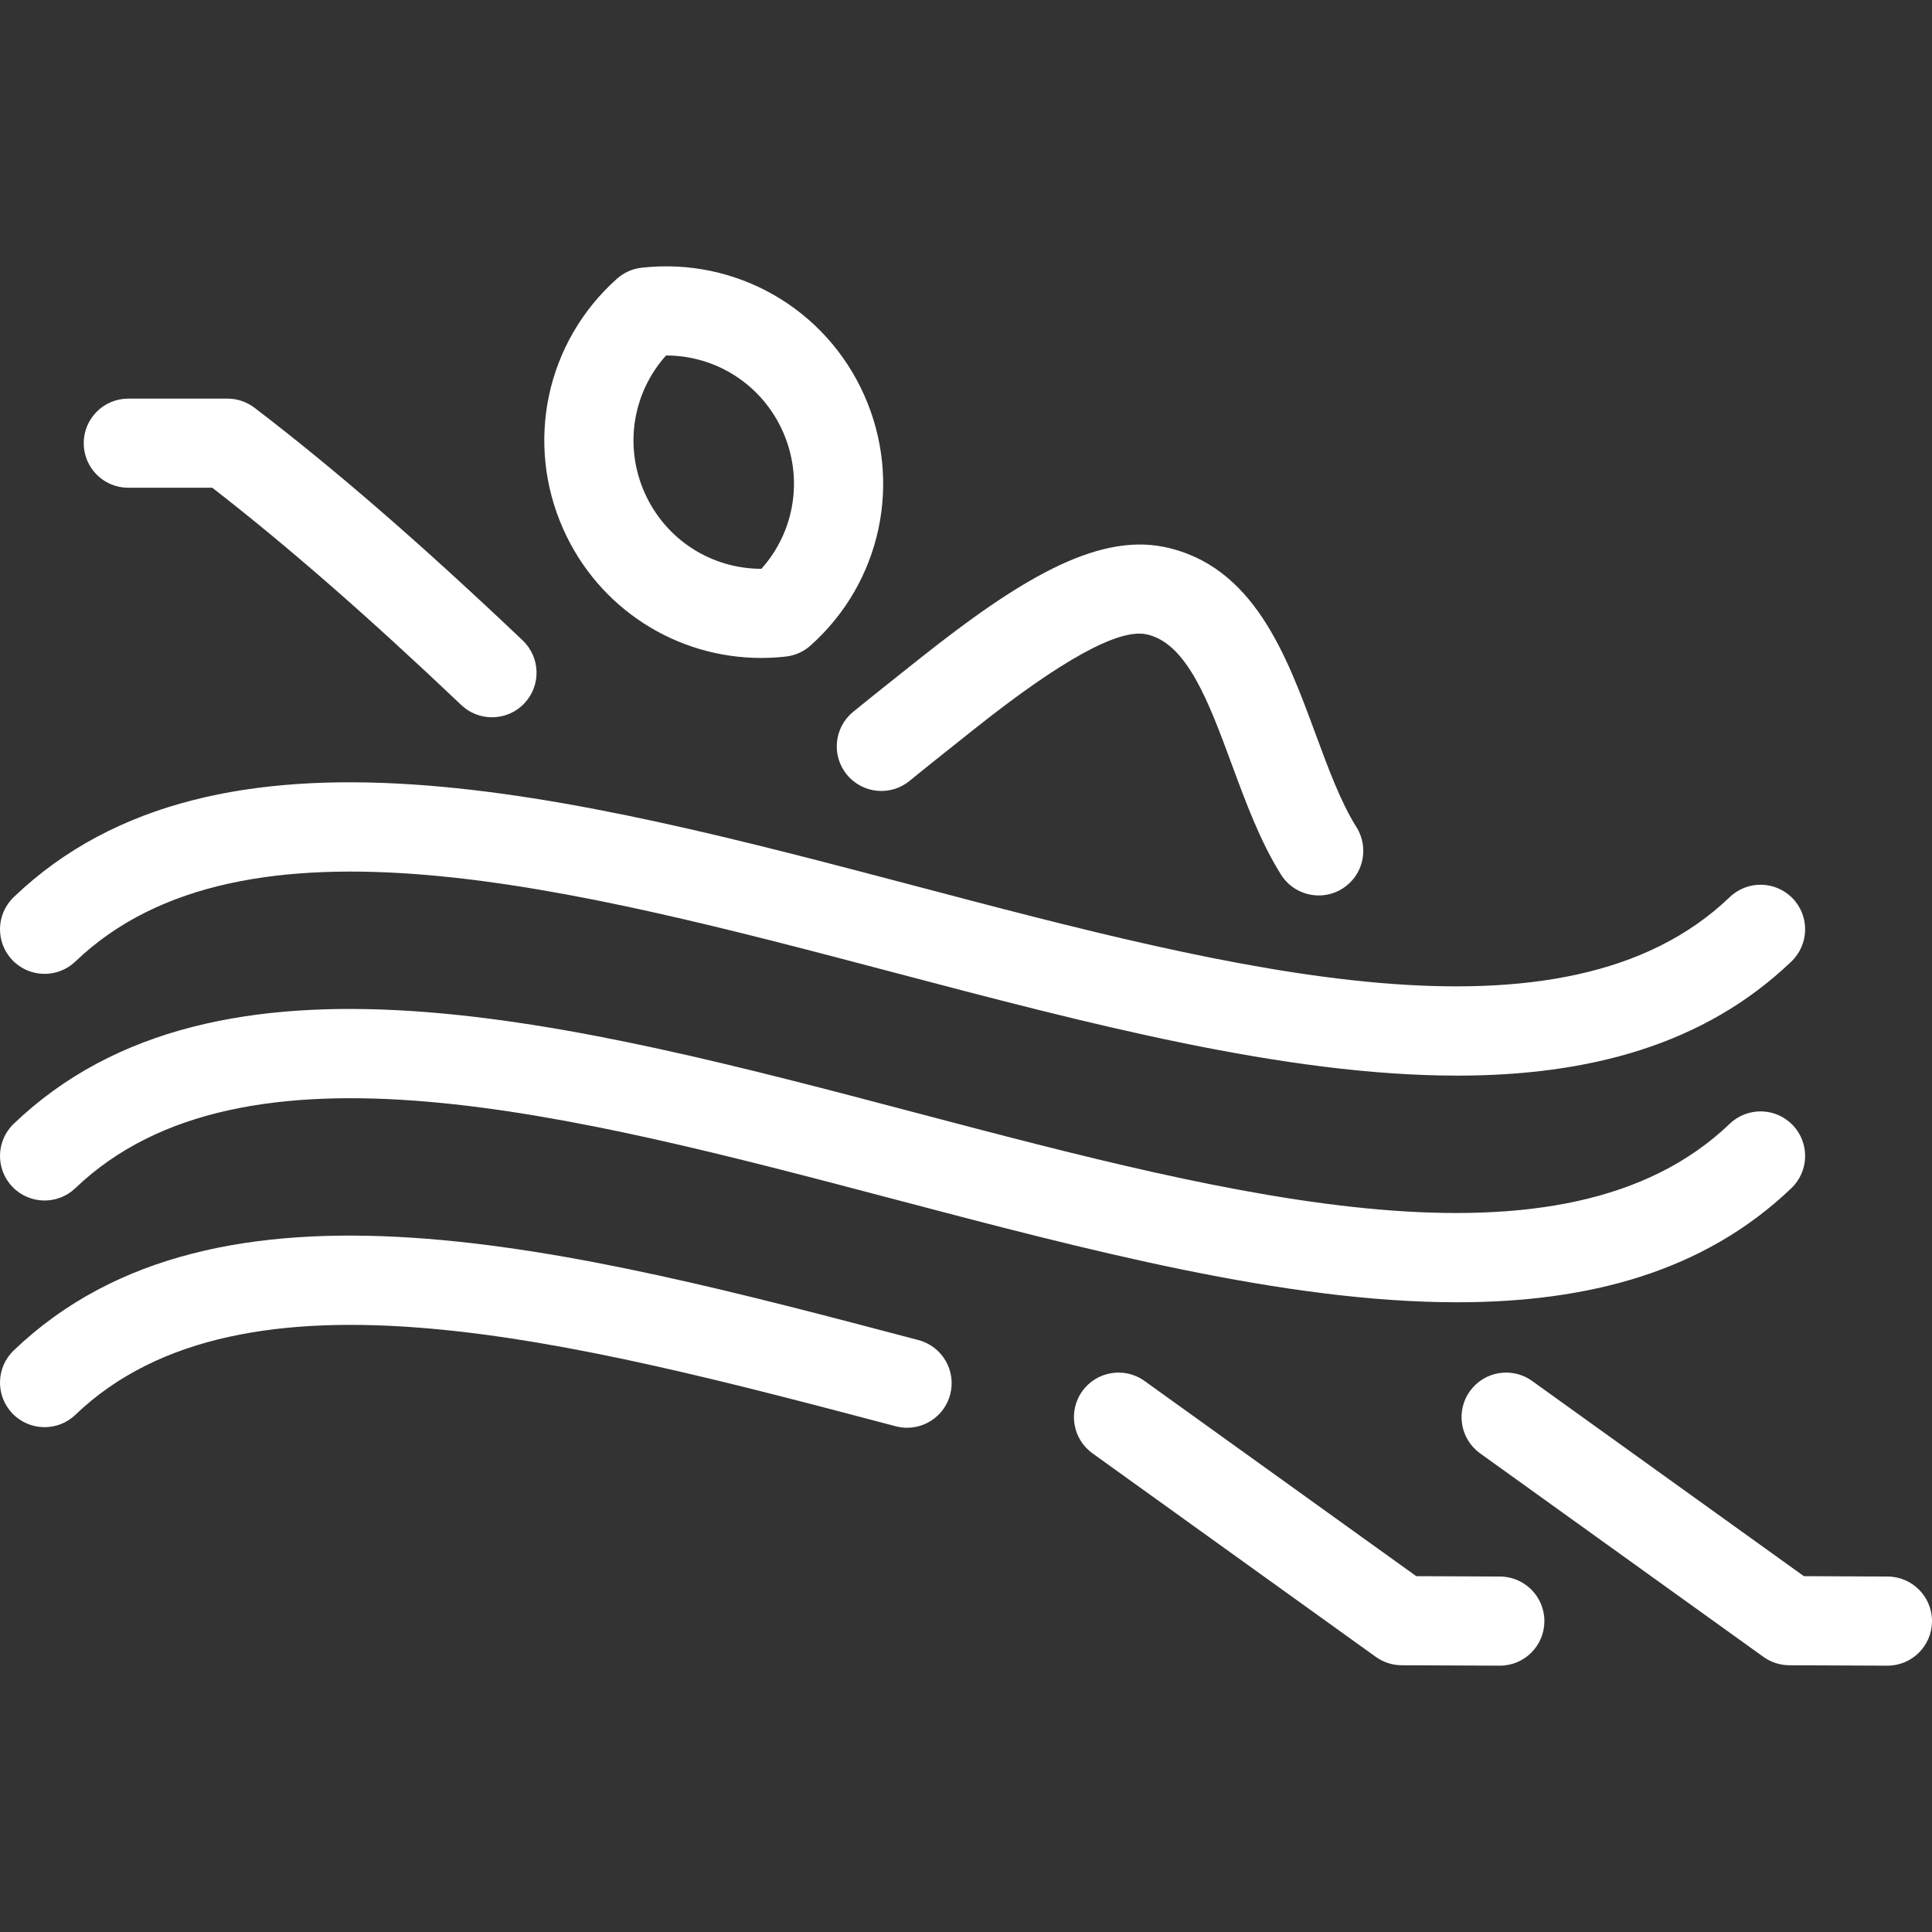 <?xml version="1.0" encoding="iso-8859-1"?>
<!-- Generator: Adobe Illustrator 17.1.0, SVG Export Plug-In . SVG Version: 6.00 Build 0)  -->
<!DOCTYPE svg PUBLIC "-//W3C//DTD SVG 1.1//EN" "http://www.w3.org/Graphics/SVG/1.1/DTD/svg11.dtd">
<svg xmlns="http://www.w3.org/2000/svg" xmlns:xlink="http://www.w3.org/1999/xlink" version="1.1" id="Capa_1" x="0px" y="0px" viewBox="0 0 390.15 390.15" style="enable-background:new 0 0 390.15 390.15;" xml:space="preserve" width="512px" height="512px">
<rect x="0" y="0" width="390.15" height="390.15" fill="#333333" stroke="none"/>
<path id="XMLID_913_" d="M153.717,132.867c1.646,0,3.309-0.092,4.978-0.28c1.854-0.208,3.597-0.988,4.987-2.23  c14.293-12.763,18.64-33.1,10.815-50.608c-7.828-17.507-25.896-27.828-44.93-25.685c-1.854,0.208-3.596,0.988-4.987,2.23  c-14.296,12.764-18.642,33.103-10.814,50.607C120.903,122.875,136.559,132.867,153.717,132.867z M134.5,71.785  c0.004,0,0.008,0,0.013,0c10.111,0,19.341,5.892,23.552,15.308c4.211,9.423,2.444,20.236-4.303,27.771c-0.005,0-0.009,0-0.014,0  c-10.111,0-19.341-5.892-23.55-15.31C125.985,90.132,127.751,79.32,134.5,71.785z M16.906,89.498c0-4.971,4.029-9,9-9H45.94  c1.978,0,3.899,0.651,5.47,1.853c16.396,12.547,33.599,27.473,54.137,46.97c3.605,3.422,3.753,9.119,0.331,12.724  c-1.77,1.864-4.146,2.804-6.528,2.804c-2.226,0-4.454-0.82-6.195-2.473c-19.057-18.09-35.112-32.105-50.279-43.877H25.906  C20.936,98.498,16.906,94.468,16.906,89.498z M172.249,143.787c2.717-2.243,9.709-7.801,13.635-10.915  c19.523-15.488,35.346-25.23,49.138-22.432c18.055,3.67,24.738,21.776,30.635,37.75c2.62,7.097,5.094,13.8,8.267,18.845  c2.646,4.207,1.381,9.764-2.826,12.41c-1.488,0.937-3.146,1.383-4.783,1.383c-2.991,0-5.917-1.49-7.627-4.209  c-4.173-6.634-7.093-14.544-9.917-22.195c-4.684-12.688-9.107-24.672-17.331-26.343c-5.579-1.136-17.138,5.225-34.368,18.895  c-3.876,3.074-10.765,8.549-13.364,10.695c-3.831,3.163-9.505,2.622-12.67-1.212C167.872,152.624,168.415,146.951,172.249,143.787z   M311.876,327.406c-0.021,4.957-4.047,8.961-8.999,8.961c-0.014,0-0.026,0-0.04,0l-19.792-0.085c-1.87-0.008-3.692-0.599-5.212-1.69  L220.62,293.49c-4.037-2.9-4.958-8.524-2.059-12.561s8.523-4.958,12.561-2.059l54.877,39.423l16.916,0.073  C307.885,318.389,311.897,322.436,311.876,327.406z M191.881,281.613c-1.064,4.037-4.71,6.708-8.697,6.708  c-0.76,0-1.531-0.097-2.3-0.3l-0.623-0.164c-64.498-17.004-131.19-34.585-165.034-2.155c-3.588,3.438-9.284,3.318-12.725-0.271  c-3.439-3.589-3.317-9.286,0.271-12.725c41.129-39.414,112.78-20.523,182.076-2.254l0.622,0.164  C190.278,271.883,193.147,276.806,191.881,281.613z M390.15,327.406c-0.021,4.957-4.047,8.961-8.999,8.961c-0.014,0-0.026,0-0.04,0  l-19.789-0.085c-1.87-0.008-3.692-0.599-5.212-1.69l-57.217-41.102c-4.037-2.9-4.958-8.523-2.059-12.561  c2.899-4.037,8.523-4.958,12.561-2.059l54.881,39.423l16.913,0.073C386.159,318.389,390.172,322.436,390.15,327.406z M2.502,239.661  c-3.439-3.589-3.317-9.286,0.271-12.725c41.127-39.413,112.782-20.523,182.076-2.254c64.313,16.955,130.815,34.487,164.455,2.254  c3.588-3.438,9.285-3.318,12.725,0.271s3.317,9.286-0.271,12.725c-17.682,16.943-41.067,23.049-67.498,23.05  c-34.742,0-74.748-10.547-113.998-20.895C115.764,225.083,49.07,207.5,15.228,239.932C11.638,243.37,5.942,243.251,2.502,239.661z   M2.502,193.891c-3.439-3.589-3.317-9.286,0.271-12.725c41.127-39.414,112.78-20.522,182.076-2.254  c64.313,16.956,130.816,34.488,164.455,2.254c3.588-3.438,9.285-3.317,12.725,0.271c3.439,3.589,3.317,9.286-0.271,12.725  c-17.682,16.944-41.067,23.049-67.499,23.05c-34.742,0-74.748-10.547-113.998-20.895c-64.496-17.003-131.188-34.585-165.034-2.155  C11.639,197.601,5.942,197.48,2.502,193.891z" fill="#FFFFFF"/>
<g>
</g>
<g>
</g>
<g>
</g>
<g>
</g>
<g>
</g>
<g>
</g>
<g>
</g>
<g>
</g>
<g>
</g>
<g>
</g>
<g>
</g>
<g>
</g>
<g>
</g>
<g>
</g>
<g>
</g>
</svg>
